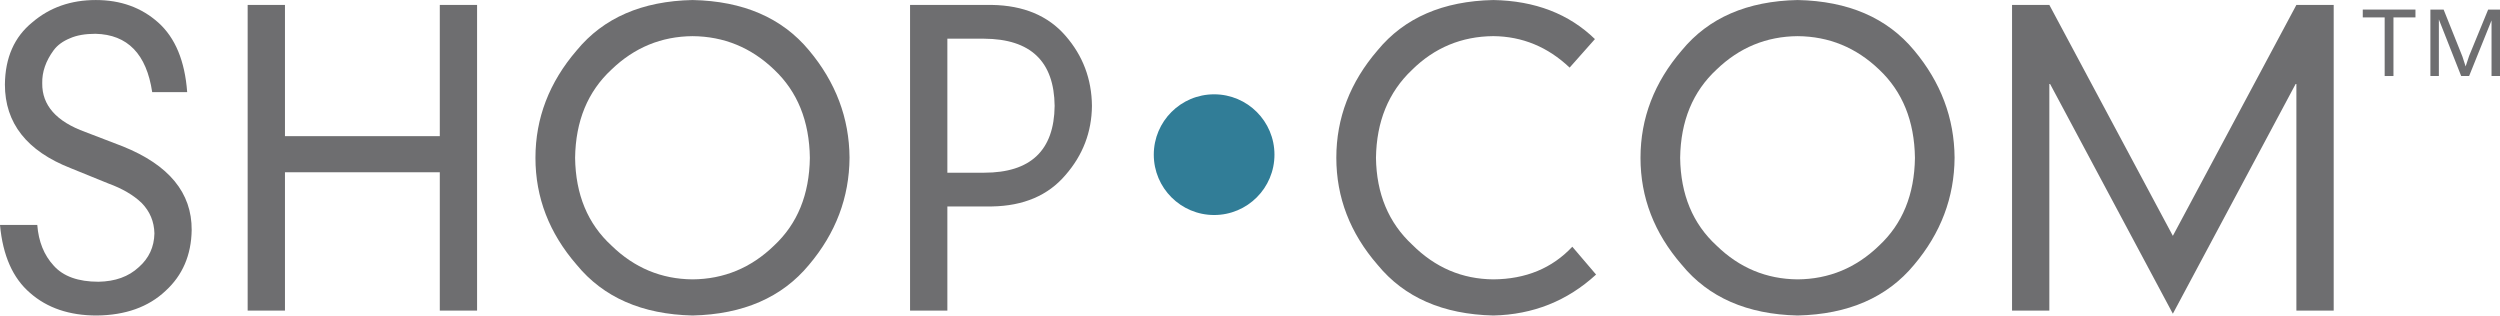 <?xml version="1.0" encoding="UTF-8"?>
<svg xmlns="http://www.w3.org/2000/svg" xmlns:xlink="http://www.w3.org/1999/xlink" width="400pt" height="50.48pt" viewBox="0 0 400 50.48" version="1.1">
<defs>
<clipPath id="clip1">
  <path d="M 0 0 L 31 0 L 31 50.48 L 0 50.48 Z M 0 0 "/>
</clipPath>
<clipPath id="clip2">
  <path d="M 85 0 L 136 0 L 136 50.48 L 85 50.48 Z M 85 0 "/>
</clipPath>
<clipPath id="clip3">
  <path d="M 213 0 L 256 0 L 256 50.48 L 213 50.48 Z M 213 0 "/>
</clipPath>
<clipPath id="clip4">
  <path d="M 262 0 L 313 0 L 313 50.48 L 262 50.48 Z M 262 0 "/>
</clipPath>
<clipPath id="clip5">
  <path d="M 321 0 L 374 0 L 374 50.48 L 321 50.48 Z M 321 0 "/>
</clipPath>
</defs>
<g id="surface1">
<g clip-path="url(#clip1)" clip-rule="nonzero">
<path style=" stroke:none;fill-rule:nonzero;fill:rgb(43.1%,43.1%,43.9%);fill-opacity:1;" d="M 24.352 14.742 C 23.441 8.645 20.418 5.531 15.281 5.406 C 13.625 5.406 12.258 5.648 11.188 6.129 C 10.055 6.59 9.184 7.23 8.578 8.047 C 7.32 9.766 6.715 11.523 6.758 13.328 C 6.715 16.848 9.016 19.445 13.656 21.121 L 19.641 23.418 C 27.035 26.391 30.711 30.855 30.668 36.805 C 30.609 40.809 29.211 44.059 26.473 46.551 C 23.734 49.129 20.062 50.438 15.457 50.48 C 11.098 50.48 7.547 49.277 4.809 46.867 C 2.047 44.5 0.445 40.875 0 35.992 L 5.965 35.992 C 6.168 38.652 7.043 40.824 8.59 42.5 C 10.117 44.219 12.508 45.078 15.762 45.078 C 18.43 45.035 20.574 44.262 22.203 42.75 C 23.828 41.324 24.664 39.523 24.707 37.348 C 24.664 35.457 23.992 33.848 22.695 32.504 C 21.379 31.227 19.594 30.18 17.34 29.359 L 11.316 26.91 C 4.293 24.164 0.785 19.699 0.785 13.52 C 0.828 9.223 2.293 5.902 5.191 3.555 C 7.965 1.188 11.348 0.004 15.336 0.004 C 19.305 0.004 22.637 1.207 25.332 3.617 C 28.043 6.047 29.582 9.758 29.949 14.742 "/>
</g>
<path style=" stroke:none;fill-rule:nonzero;fill:rgb(43.1%,43.1%,43.9%);fill-opacity:1;" d="M 70.367 0.789 L 76.332 0.789 L 76.332 49.695 L 70.367 49.695 L 70.367 27.562 L 45.594 27.562 L 45.594 49.695 L 39.625 49.695 L 39.625 0.789 L 45.594 0.789 L 45.594 21.785 L 70.367 21.785 "/>
<g clip-path="url(#clip2)" clip-rule="nonzero">
<path style=" stroke:none;fill-rule:nonzero;fill:rgb(43.1%,43.1%,43.9%);fill-opacity:1;" d="M 92.016 25.258 C 92.098 31.129 94.035 35.805 97.836 39.289 C 101.492 42.855 105.816 44.66 110.812 44.699 C 115.828 44.66 120.18 42.855 123.855 39.289 C 127.59 35.805 129.5 31.129 129.578 25.258 C 129.5 19.363 127.59 14.656 123.855 11.133 C 120.18 7.609 115.828 5.824 110.812 5.785 C 105.816 5.824 101.492 7.609 97.836 11.133 C 94.035 14.656 92.098 19.363 92.016 25.258 M 85.672 25.258 C 85.672 18.906 87.875 13.172 92.277 8.055 C 96.559 2.855 102.738 0.172 110.812 0.004 C 118.91 0.172 125.121 2.852 129.441 8.051 C 133.723 13.16 135.883 18.891 135.926 25.242 C 135.883 31.59 133.723 37.301 129.441 42.371 C 125.121 47.59 118.91 50.293 110.812 50.48 C 102.738 50.293 96.559 47.59 92.277 42.375 C 87.875 37.309 85.672 31.602 85.672 25.258 "/>
</g>
<path style=" stroke:none;fill-rule:nonzero;fill:rgb(43.1%,43.1%,43.9%);fill-opacity:1;" d="M 157.461 27.633 C 164.902 27.633 168.664 24.07 168.742 16.945 C 168.664 9.82 164.902 6.234 157.461 6.191 L 151.578 6.191 L 151.578 27.633 Z M 145.609 0.789 L 158.699 0.789 C 163.773 0.871 167.699 2.516 170.48 5.723 C 173.258 8.906 174.672 12.648 174.711 16.945 C 174.672 21.133 173.258 24.82 170.48 28.004 C 167.699 31.273 163.773 32.949 158.699 33.031 L 151.578 33.031 L 151.578 49.695 L 145.609 49.695 "/>
<g clip-path="url(#clip3)" clip-rule="nonzero">
<path style=" stroke:none;fill-rule:nonzero;fill:rgb(43.1%,43.1%,43.9%);fill-opacity:1;" d="M 251.141 10.816 C 247.645 7.504 243.578 5.824 238.926 5.781 C 233.855 5.824 229.516 7.629 225.906 11.195 C 222.152 14.762 220.238 19.445 220.156 25.258 C 220.238 31.004 222.172 35.641 225.969 39.164 C 229.621 42.812 233.945 44.66 238.938 44.699 C 244.129 44.66 248.34 42.918 251.57 39.477 L 255.371 43.93 C 250.77 48.152 245.289 50.336 238.945 50.48 C 230.871 50.293 224.695 47.59 220.414 42.371 C 216.012 37.301 213.812 31.59 213.812 25.242 C 213.812 18.891 216.012 13.16 220.414 8.051 C 224.695 2.852 230.871 0.172 238.945 0.004 C 245.617 0.129 251.031 2.215 255.188 6.254 "/>
</g>
<g clip-path="url(#clip4)" clip-rule="nonzero">
<path style=" stroke:none;fill-rule:nonzero;fill:rgb(43.1%,43.1%,43.9%);fill-opacity:1;" d="M 268.824 25.258 C 268.906 31.129 270.848 35.805 274.645 39.289 C 278.301 42.855 282.629 44.66 287.625 44.699 C 292.641 44.66 296.988 42.855 300.664 39.289 C 304.402 35.805 306.309 31.129 306.391 25.258 C 306.309 19.363 304.402 14.656 300.664 11.133 C 296.988 7.609 292.641 5.824 287.625 5.785 C 282.629 5.824 278.301 7.609 274.645 11.133 C 270.848 14.656 268.906 19.363 268.824 25.258 M 262.48 25.258 C 262.48 18.906 264.684 13.172 269.09 8.055 C 273.367 2.855 279.547 0.172 287.625 0.004 C 295.723 0.172 301.93 2.852 306.254 8.051 C 310.531 13.16 312.691 18.891 312.734 25.242 C 312.691 31.59 310.531 37.301 306.254 42.371 C 301.93 47.59 295.723 50.293 287.625 50.48 C 279.547 50.293 273.367 47.59 269.09 42.375 C 264.684 37.309 262.48 31.602 262.48 25.258 "/>
</g>
<g clip-path="url(#clip5)" clip-rule="nonzero">
<path style=" stroke:none;fill-rule:nonzero;fill:rgb(43.1%,43.1%,43.9%);fill-opacity:1;" d="M 367.422 0.789 L 373.391 0.789 L 373.391 49.695 L 367.422 49.695 L 367.422 13.438 L 367.301 13.438 L 347.656 50.195 L 328.016 13.438 L 327.895 13.438 L 327.895 49.695 L 321.926 49.695 L 321.926 0.789 L 327.895 0.789 L 347.656 37.738 "/>
</g>
<path style=" stroke:none;fill-rule:nonzero;fill:rgb(43.1%,43.1%,43.9%);fill-opacity:1;" d="M 381.547 12.164 L 381.547 2.785 L 378.043 2.785 L 378.043 1.531 L 386.473 1.531 L 386.473 2.785 L 382.953 2.785 L 382.953 12.164 "/>
<path style=" stroke:none;fill-rule:nonzero;fill:rgb(43.1%,43.1%,43.9%);fill-opacity:1;" d="M 388.863 12.164 L 388.863 1.531 L 390.98 1.531 L 393.992 9.059 C 394.223 9.762 394.395 10.285 394.5 10.633 C 394.621 10.246 394.809 9.68 395.066 8.93 L 398.105 1.531 L 400 1.531 L 400 12.164 L 398.645 12.164 L 398.645 3.266 L 395.059 12.164 L 393.789 12.164 L 390.219 3.109 L 390.219 12.164 "/>
<path style=" stroke:none;fill-rule:nonzero;fill:rgb(19.199%,48.999%,59.2%);fill-opacity:1;" d="M 203.914 24.746 C 203.914 30.078 199.594 34.402 194.262 34.402 C 188.93 34.402 184.605 30.078 184.605 24.746 C 184.605 19.414 188.93 15.09 194.262 15.09 C 199.594 15.09 203.914 19.414 203.914 24.746 "/>
</g>
</svg>
